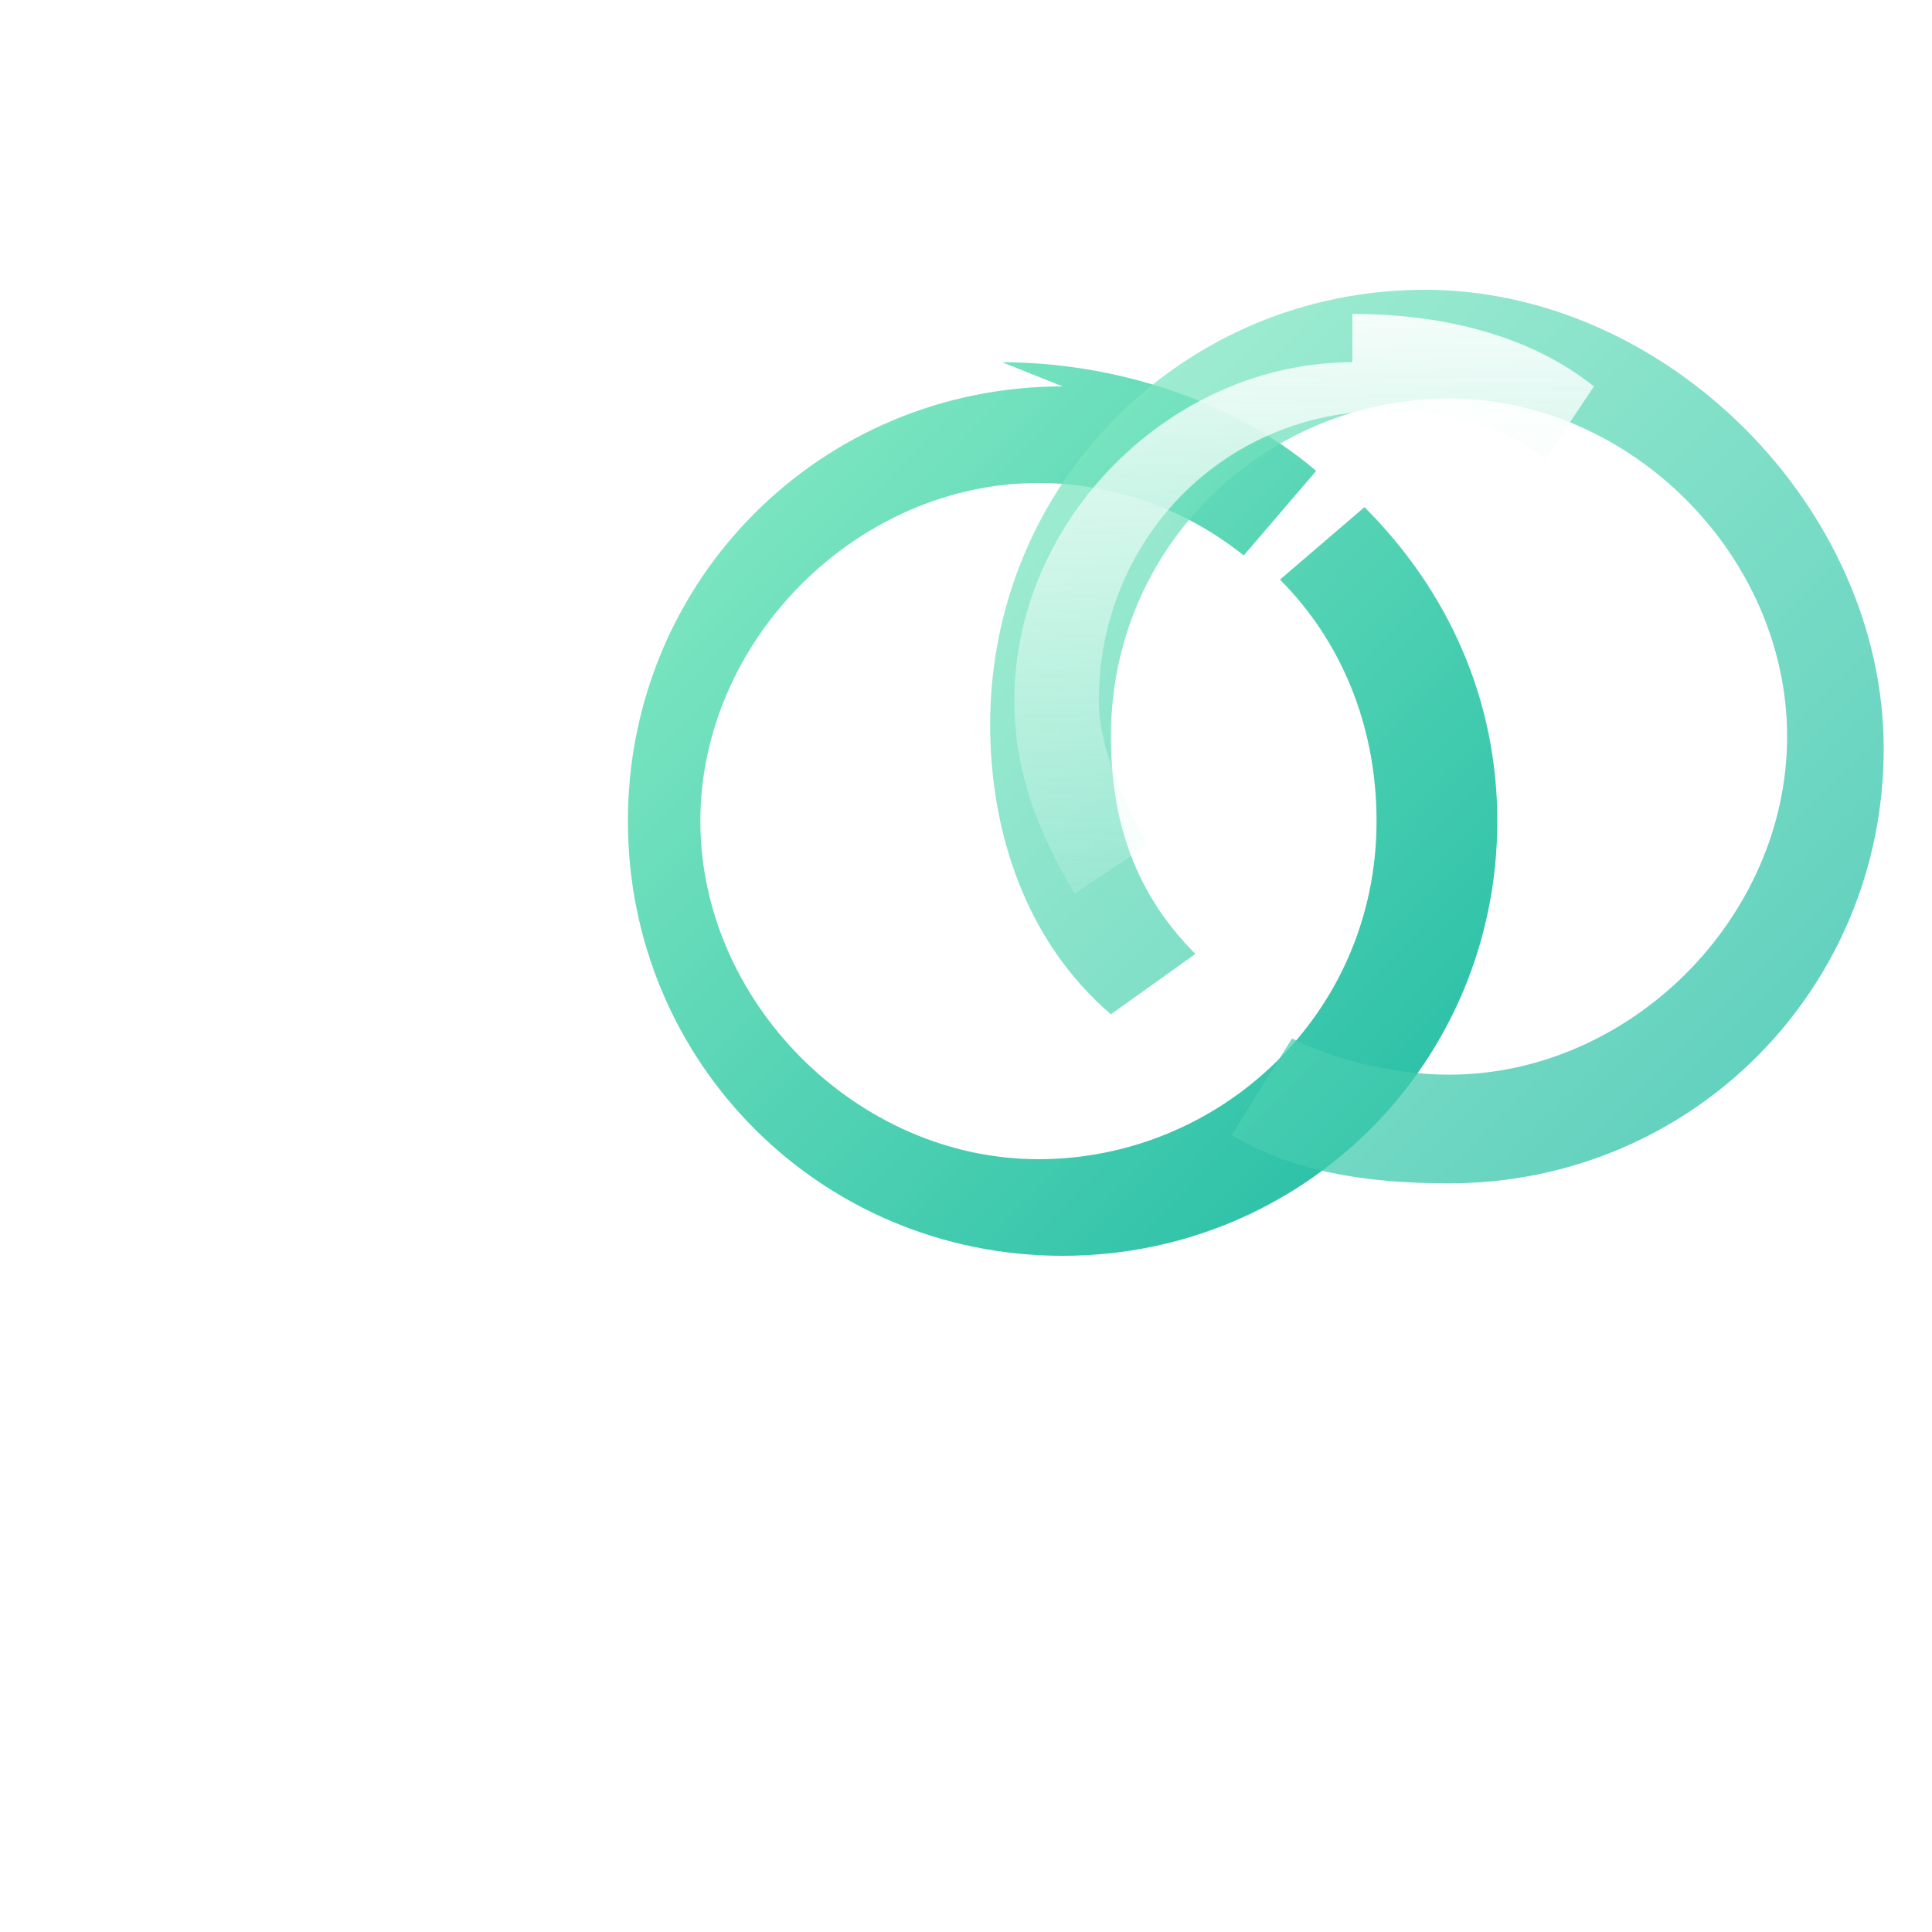 <svg xmlns="http://www.w3.org/2000/svg" viewBox="0 0 160 160">
  <defs>
    <linearGradient id="ringOuter" x1="0%" y1="0%" x2="100%" y2="100%">
      <stop offset="0%" stop-color="#8becc5" />
      <stop offset="100%" stop-color="#1fbba4" />
    </linearGradient>
    <linearGradient id="ringInner" x1="0%" y1="0%" x2="0%" y2="100%">
      <stop offset="0%" stop-color="#ffffff" stop-opacity="0.9" />
      <stop offset="100%" stop-color="#dffbf0" stop-opacity="0.2" />
    </linearGradient>
  </defs>
  <g filter="url(#shadow)" transform="translate(20,18)">
    <path d="M68 14c-20 0-36 16-36 36s16 36 36 36 36-16 36-36c0-10-4-19-11-26l-7 6c5 5 8 12 8 20 0 16-13 28-28 28s-28-13-28-28 13-28 28-28c6 0 12 2 17 6l6-7c-7-6-17-9-26-9z" fill="url(#ringOuter)" />
    <path d="M98 6c-20 0-36 16-36 36 0 9 3 18 10 24l7-5c-5-5-7-11-7-18 0-16 13-28 28-28s28 13 28 28-13 28-28 28c-4 0-9-1-13-3l-5 8c5 3 11 4 18 4 20 0 36-16 36-36S118 6 98 6z" fill="url(#ringOuter)" opacity="0.75" />
    <path d="M92 12c-15 0-28 13-28 28 0 6 2 11 5 16l6-4c-2-4-4-8-4-12 0-13 10-24 24-24 5 0 9 1 13 4l4-6c-5-4-12-6-20-6z" fill="url(#ringInner)" />
  </g>
</svg>
